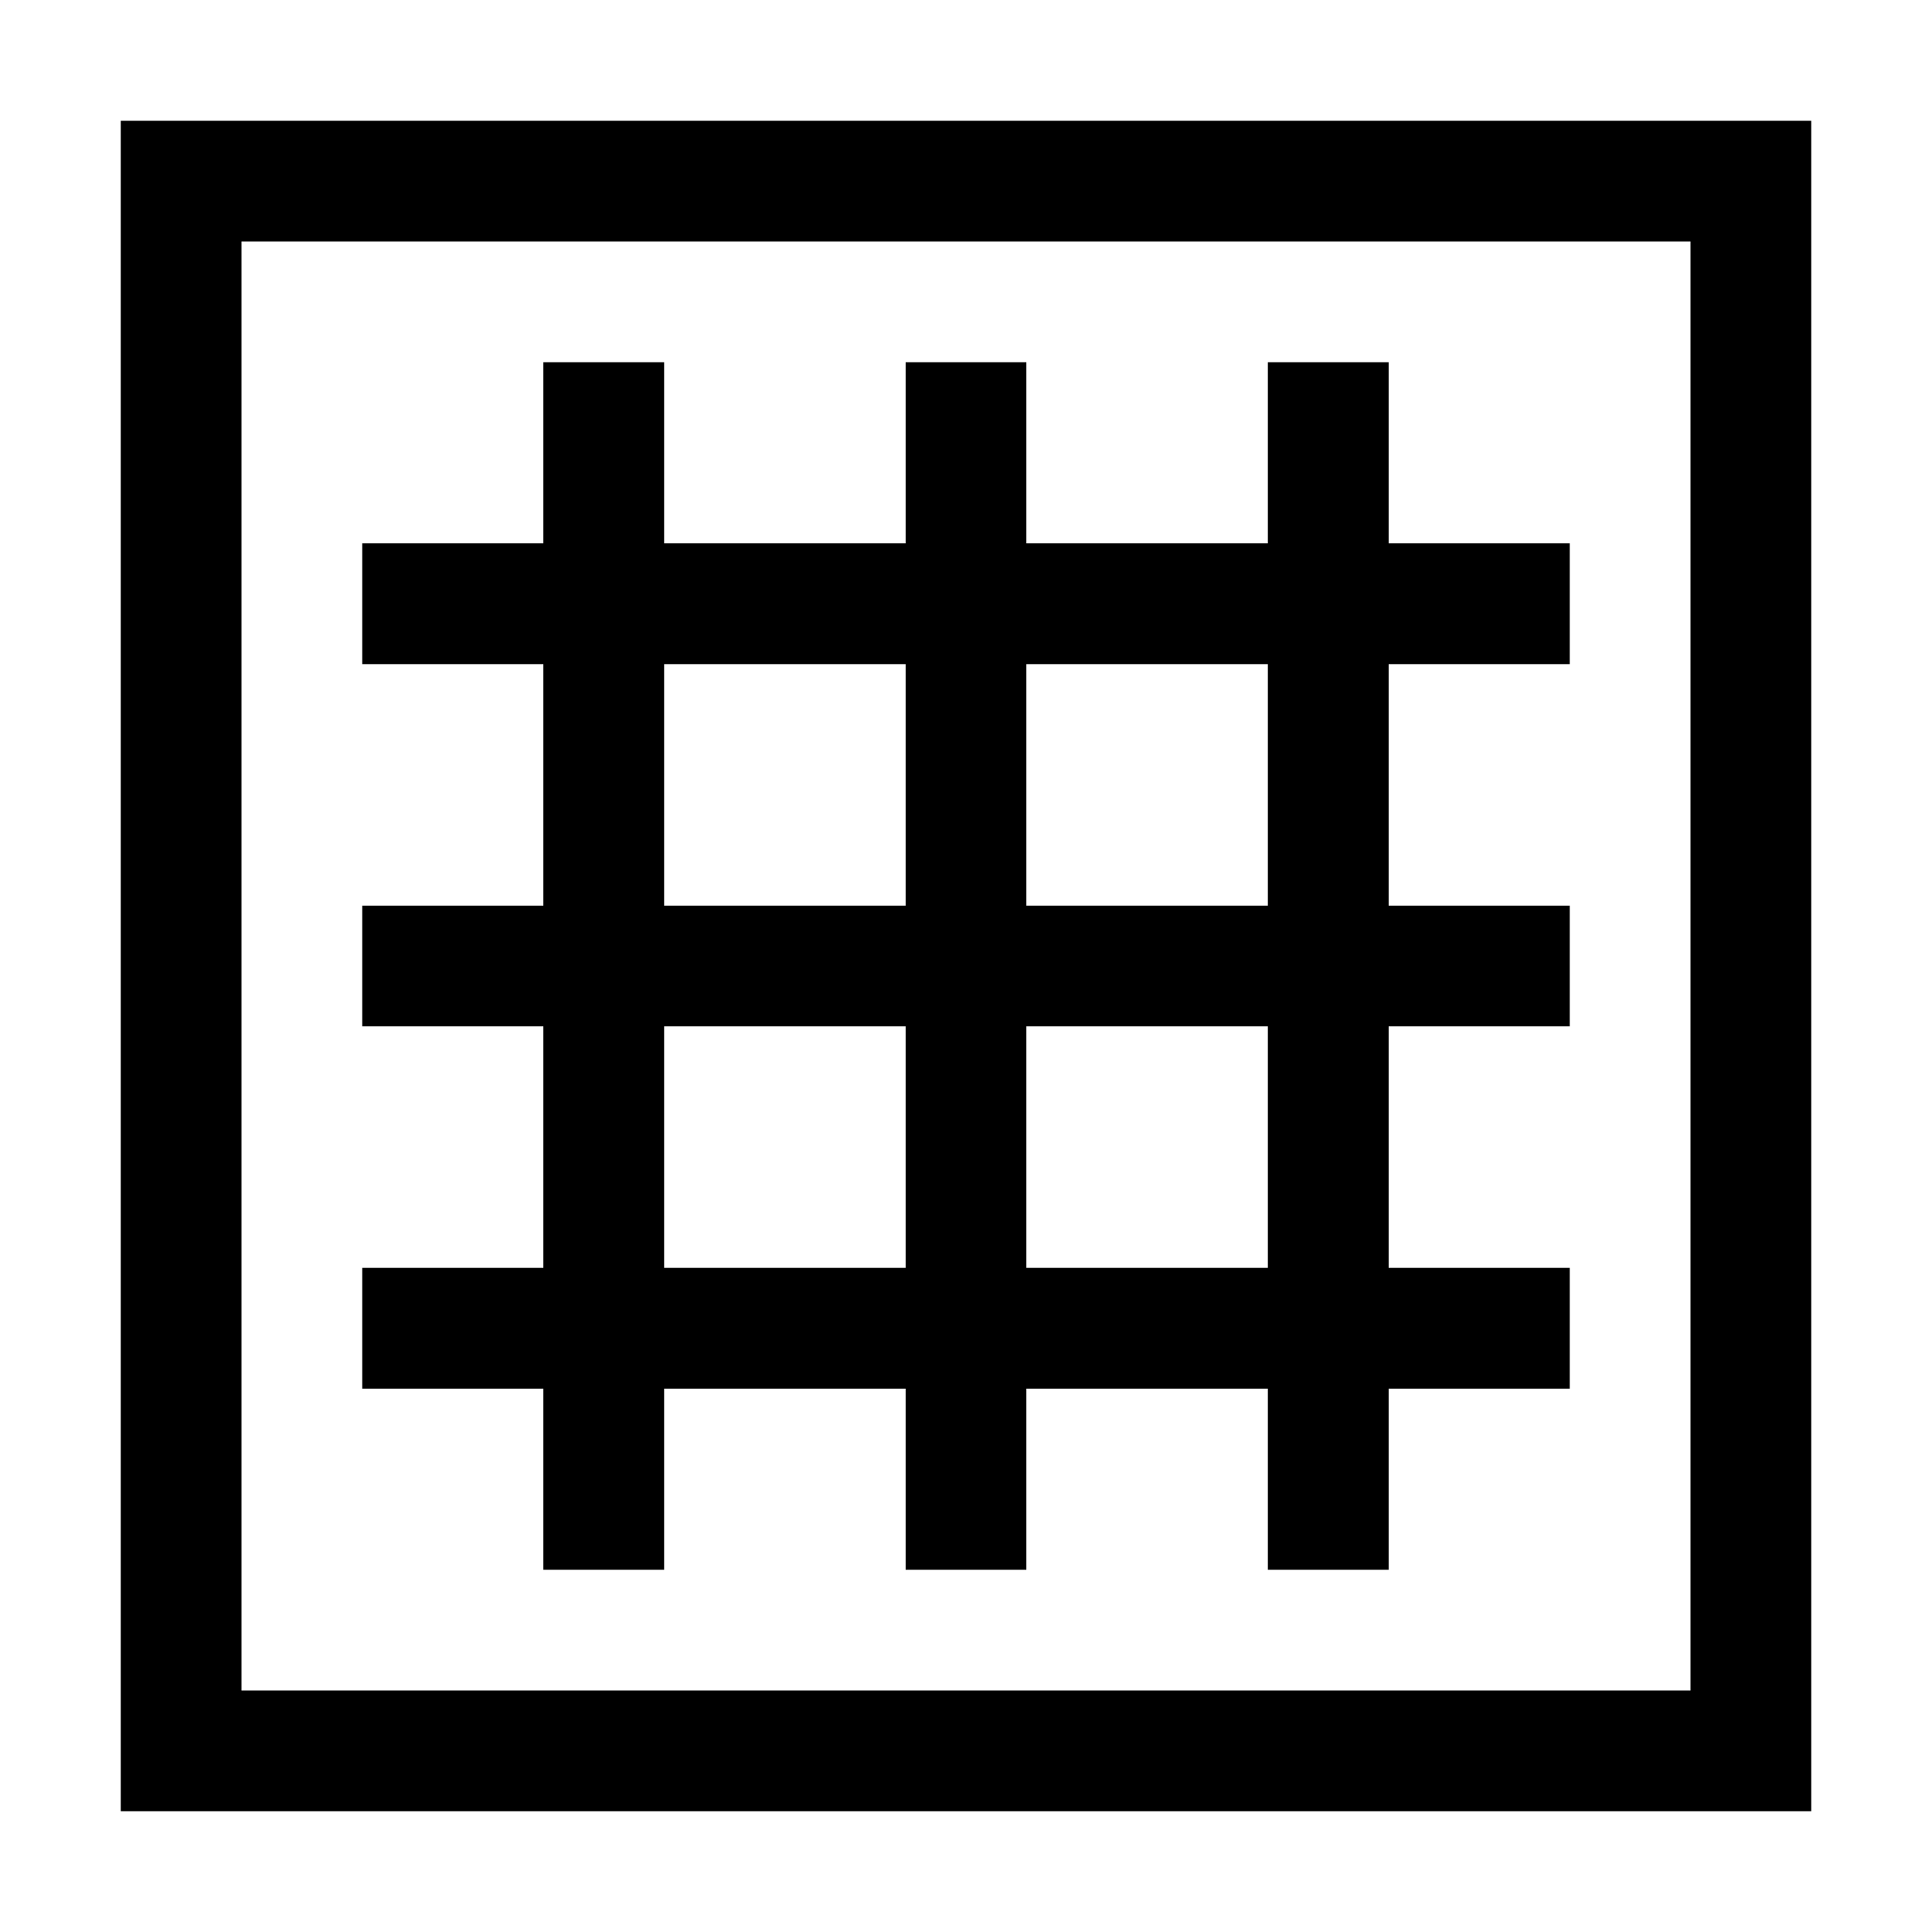 <svg xmlns="http://www.w3.org/2000/svg" width="24" height="24" viewBox="0 0 448 512"><path d="M32 64l0 384 384 0 0-384L32 64zM0 32l32 0 384 0 32 0 0 32 0 384 0 32-32 0L32 480 0 480l0-32L0 64 0 32zm144 80l0 32 64 0 0-32 0-16 32 0 0 16 0 32 64 0 0-32 0-16 32 0 0 16 0 32 32 0 16 0 0 32-16 0-32 0 0 64 32 0 16 0 0 32-16 0-32 0 0 64 32 0 16 0 0 32-16 0-32 0 0 32 0 16-32 0 0-16 0-32-64 0 0 32 0 16-32 0 0-16 0-32-64 0 0 32 0 16-32 0 0-16 0-32-32 0-16 0 0-32 16 0 32 0 0-64-32 0-16 0 0-32 16 0 32 0 0-64-32 0-16 0 0-32 16 0 32 0 0-32 0-16 32 0 0 16zm0 128l64 0 0-64-64 0 0 64zm96 0l64 0 0-64-64 0 0 64zm0 32l0 64 64 0 0-64-64 0zm-32 0l-64 0 0 64 64 0 0-64z"/></svg>